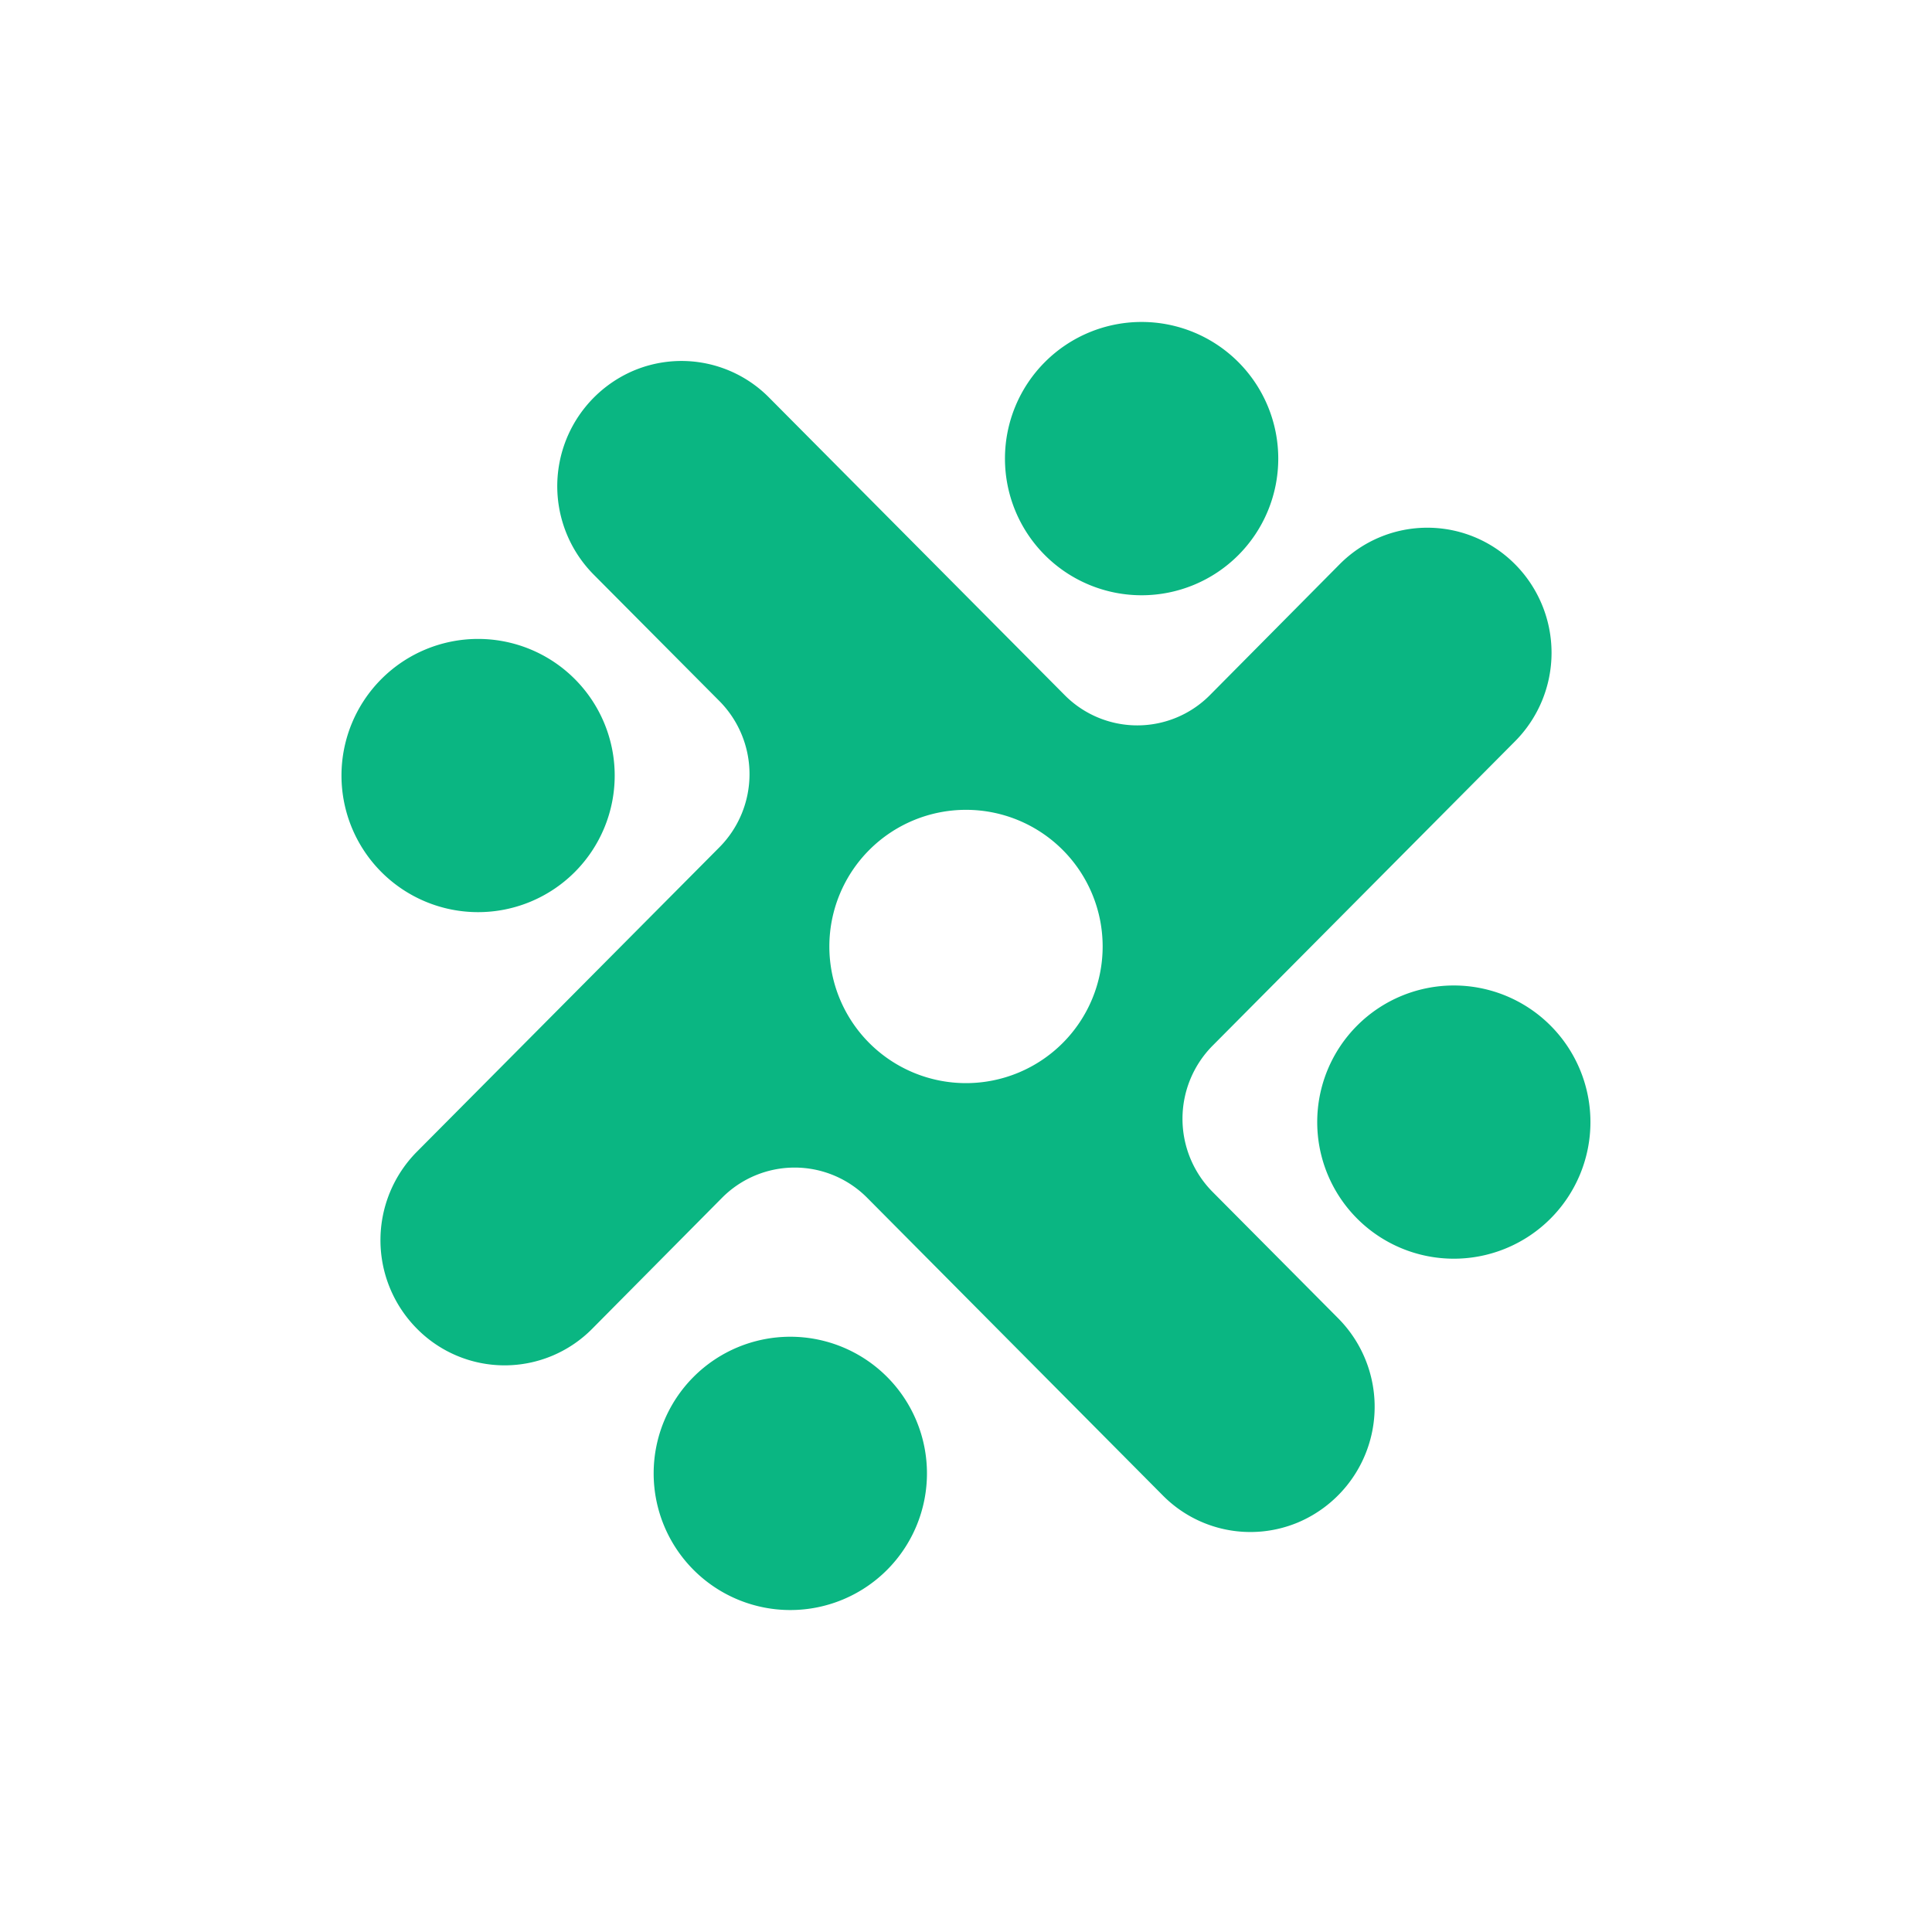<svg xmlns="http://www.w3.org/2000/svg" width="24" height="24" fill="none" viewBox="0 0 24 24">
    <path fill="#0AB682" d="M15.879 5.697a1.697 1.697 0 1 1-3.395 0 1.697 1.697 0 0 1 3.395 0m-2.653 2.938a1.27 1.27 0 0 0 1.804 0l1.61-1.624a1.534 1.534 0 0 1 2.182 0 1.56 1.56 0 0 1 0 2.196l-3.758 3.782a1.29 1.29 0 0 0 0 1.818l1.561 1.571a1.56 1.56 0 0 1-.5 2.534 1.53 1.53 0 0 1-1.682-.337l-3.67-3.695a1.27 1.27 0 0 0-1.804 0l-1.61 1.624a1.53 1.53 0 0 1-2.181 0 1.56 1.56 0 0 1 0-2.196l3.758-3.782a1.29 1.29 0 0 0 0-1.818L7.374 7.137a1.56 1.56 0 0 1 .5-2.534 1.53 1.53 0 0 1 1.682.338zM12 13.455a1.697 1.697 0 1 0 0-3.395 1.697 1.697 0 0 0 0 3.395m6.06 2.181a1.697 1.697 0 1 0 0-3.394 1.697 1.697 0 0 0 0 3.394m-6.545 2.667a1.697 1.697 0 1 1-3.395 0 1.697 1.697 0 0 1 3.395 0m-5.576-6.972a1.697 1.697 0 1 0 0-3.394 1.697 1.697 0 0 0 0 3.394"/>
</svg>
